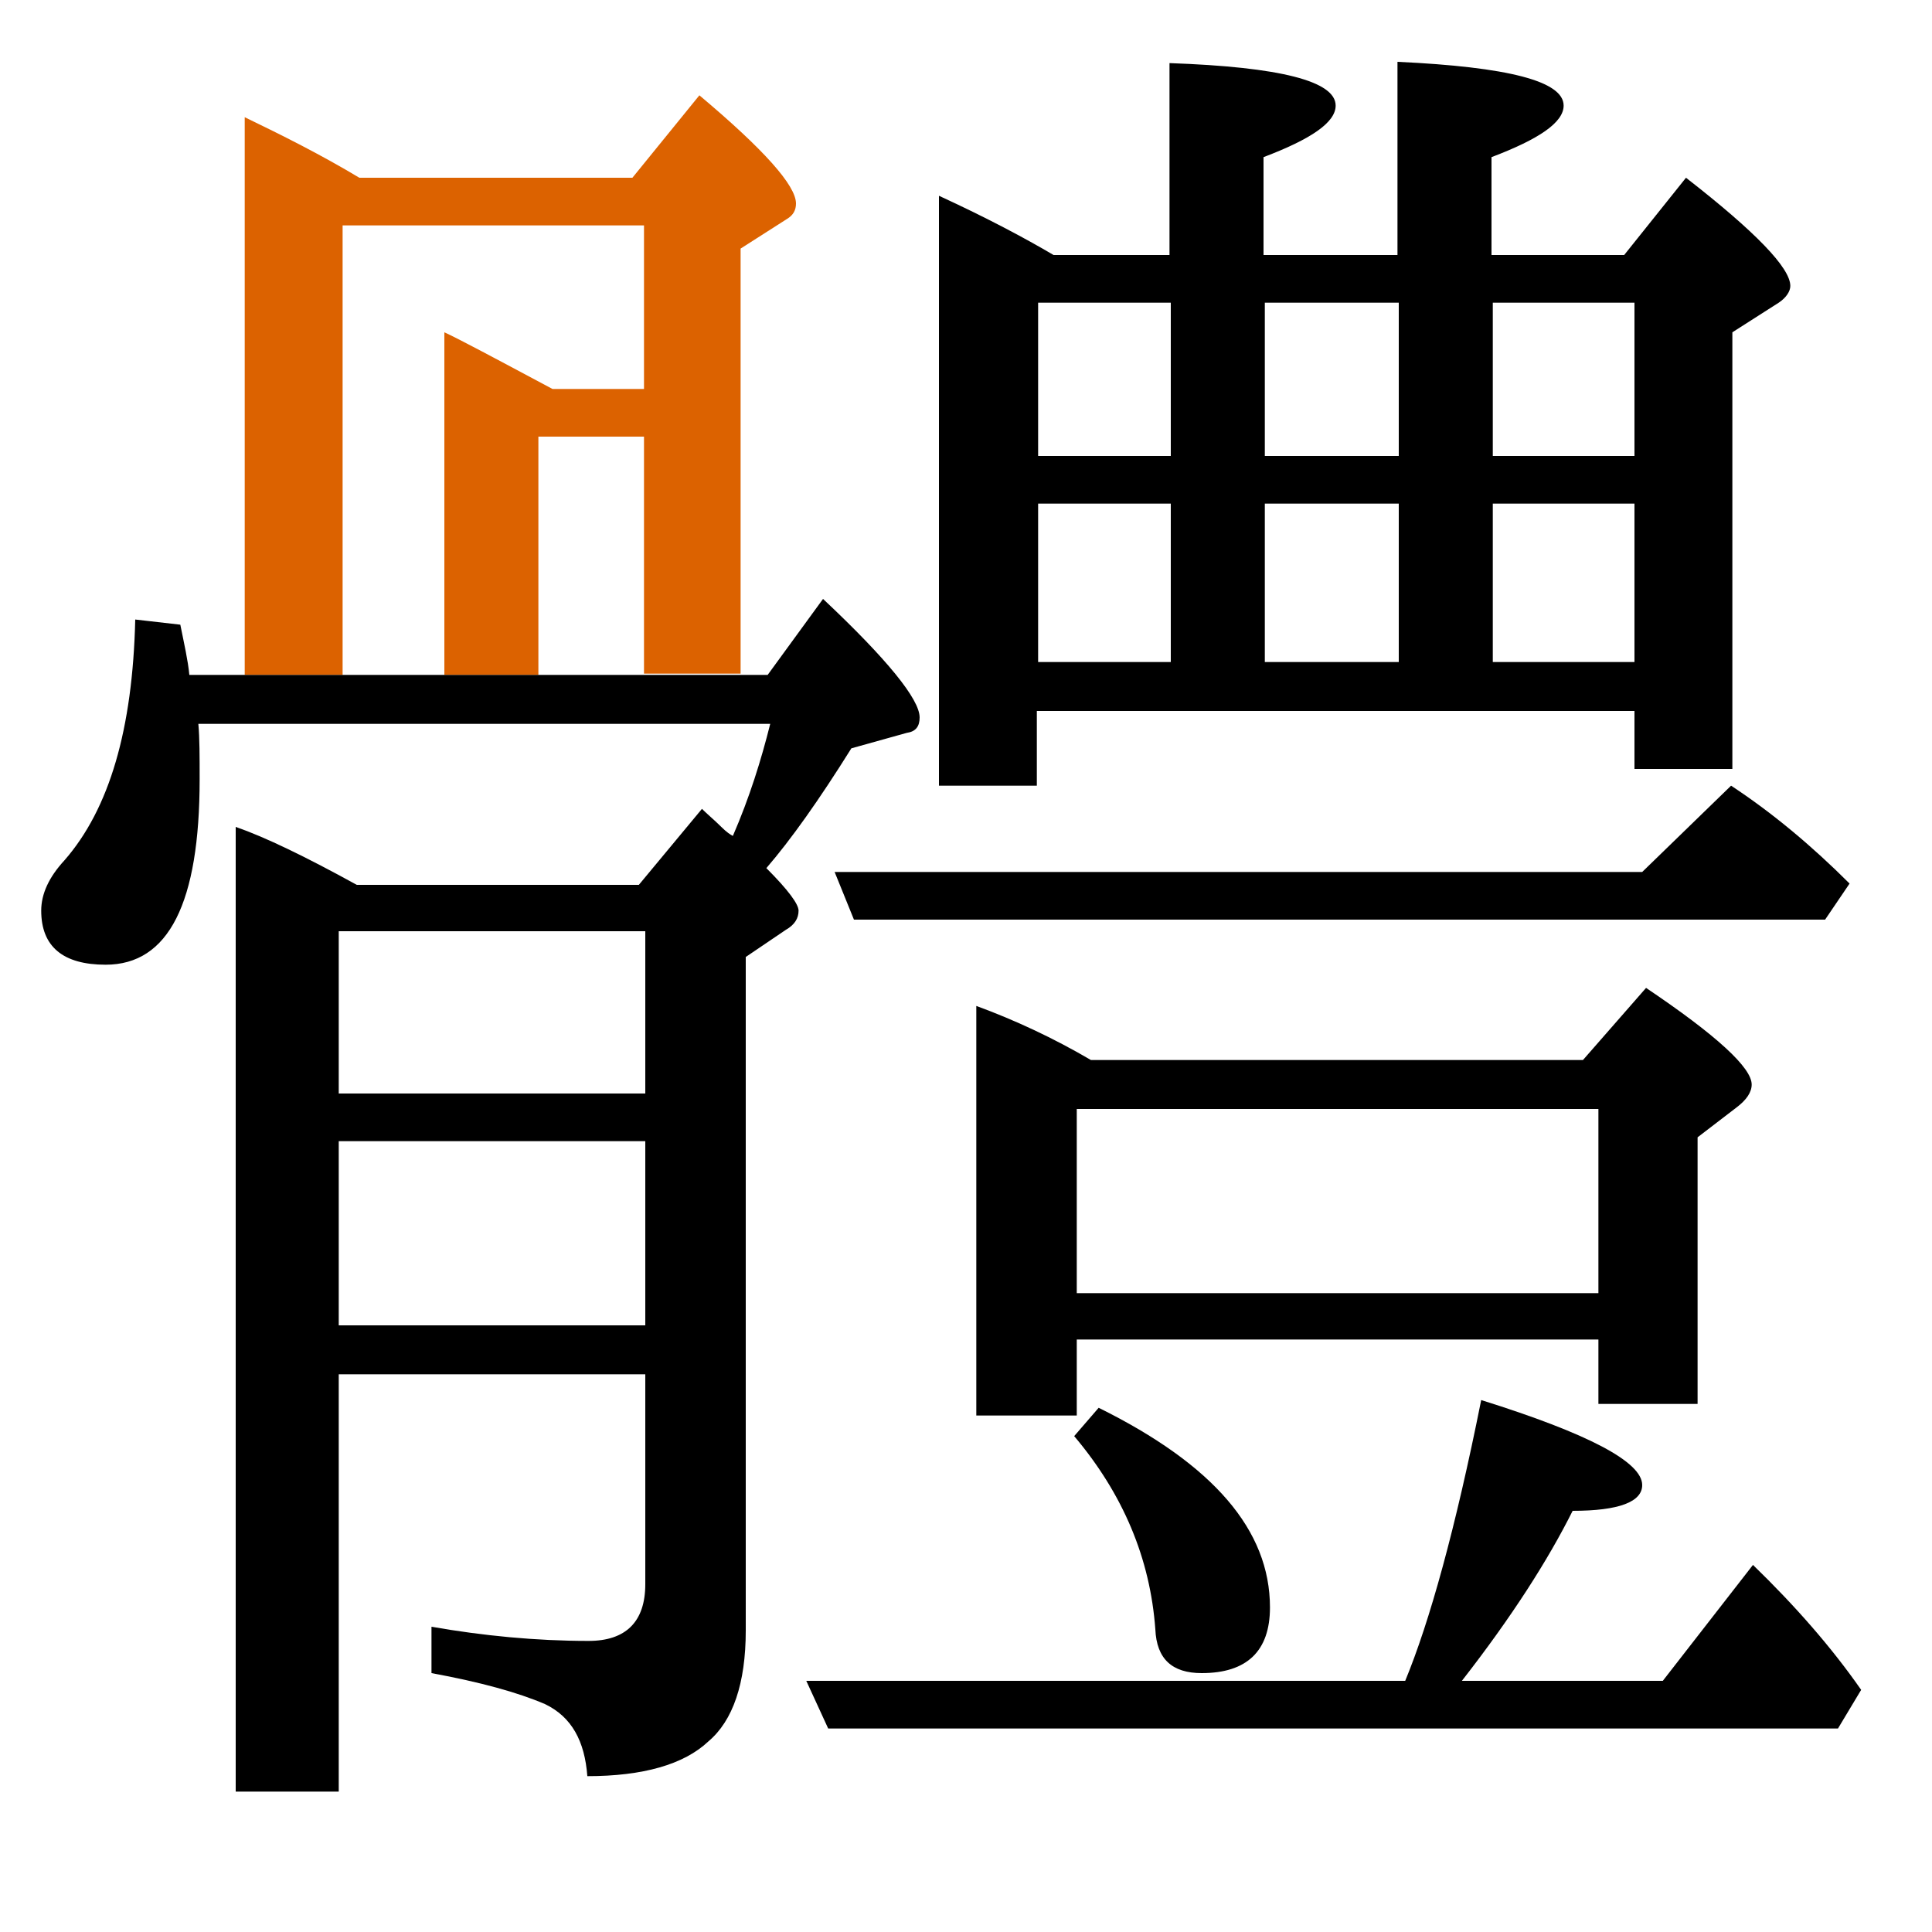 <?xml version="1.0" encoding="utf-8"?>
<!-- Generator: Adobe Illustrator 19.0.0, SVG Export Plug-In . SVG Version: 6.00 Build 0)  -->
<svg version="1.1" id="圖層_1" xmlns="http://www.w3.org/2000/svg" xmlns:xlink="http://www.w3.org/1999/xlink" x="0px" y="0px"
	 viewBox="45 -33.8 150 150" style="enable-background:new 45 -33.8 150 150;" xml:space="preserve">
<style type="text/css">
	.st0{enable-background:new    ;}
	.st1{fill:#DC6200;}
</style>
<g class="st0">
	<path d="M176.8,75.3V54.5l3-2.3c0.8-0.6,1.2-1.2,1.2-1.8c0-1.3-2.7-3.8-8.2-7.5l-4.9,5.6h-38.2c-2.9-1.7-5.9-3.1-8.9-4.2v31.8h7.8
		v-5.9h40.5v5H176.8z M128.6,66.6V52.3h40.5v14.3H128.6z"/>
	<path d="M128.4,77.7c3.8,4.5,5.9,9.5,6.3,15c0.1,2.3,1.3,3.4,3.6,3.4c3.5,0,5.3-1.7,5.3-5.1c0-6-4.4-11.1-13.3-15.5L128.4,77.7z"/>
	<path d="M181.1,87.7l-7,9h-15.6c3.9-5,6.7-9.4,8.6-13.2c3.6,0,5.4-0.7,5.4-2c0-1.8-4.2-4-12.5-6.6c-2,10-4,17.2-5.9,21.8h-46.5
		l1.7,3.7h78.4l1.8-3C187.2,94.1,184.4,90.9,181.1,87.7z"/>
	<path d="M125.6,21.4h46.3v4.5h7.6V-8l3.6-2.3c0.6-0.4,0.9-0.9,0.9-1.3c0-1.4-2.7-4.2-8.1-8.4l-4.8,6h-10.3v-7.6
		c3.7-1.4,5.6-2.7,5.6-4c0-1.9-4.3-3-12.9-3.4v15h-10.4v-7.6c3.7-1.4,5.6-2.7,5.6-4c0-1.9-4.3-3-12.9-3.3V-14h-9
		c-2.2-1.3-5.2-2.9-8.9-4.6v45.8h7.6V21.4z M160.9-10.3h11V1.6h-11V-10.3z M160.9,5.3h11v12.3h-11V5.3z M143.2-10.3h10.4V1.6h-10.4
		V-10.3z M143.2,5.3h10.4v12.3h-10.4V5.3z M125.6-10.3h10.3V1.6h-10.3V-10.3z M125.6,5.3h10.3v12.3h-10.3V5.3z"/>
	<path d="M188.6,34.8c-2.9-2.9-6-5.5-9.2-7.6l-6.9,6.7h-62.7l1.5,3.7h75.4L188.6,34.8z"/>
	<path class="st1" d="M71.7-16.3H95v12.7h-7.1C83.4-6,80.6-7.5,79.5-8v26.6h7.3V0.1H95v18.4h7.5v-33l3.6-2.3
		c0.5-0.3,0.7-0.7,0.7-1.2c0-1.4-2.5-4.2-7.5-8.4L94.1-20H72.9c-3-1.8-6-3.3-8.9-4.7v43.3h7.6V-16.3z"/>
	<path d="M111.1,24.3l4.3-1.2c0.7-0.1,1-0.5,1-1.2c0-1.4-2.5-4.5-7.5-9.2l-4.3,5.9h-2.3v0H95v0h-8.1v0h-7.3v0h-7.8v0H64v0h-4.3
		c-0.1-1.1-0.4-2.4-0.7-3.9l-3.5-0.4C55.3,22.8,53.5,29,50,33c-1.2,1.3-1.8,2.6-1.8,3.9c0,2.8,1.7,4.2,5,4.2c4.9,0,7.3-4.8,7.3-14.4
		c0-1.8,0-3.2-0.1-4.3h44.4c-0.7,2.8-1.6,5.7-2.9,8.7c-0.2-0.1-0.5-0.3-0.9-0.7c-0.5-0.5-1.1-1-1.5-1.4l-4.9,5.9H72.7
		c-4-2.2-7.1-3.7-9.4-4.5v74.9h8V72.9h23.8v16.3c0,2.9-1.5,4.4-4.4,4.4c-4.1,0-8.2-0.4-12.2-1.1v3.6c3.8,0.7,6.7,1.5,8.8,2.4
		c2.1,1,3.1,2.9,3.3,5.6c4.3,0,7.5-0.9,9.4-2.7c1.9-1.6,2.9-4.5,2.9-8.6V40.5l3.1-2.1c0.7-0.4,1-0.9,1-1.5c0-0.5-0.8-1.6-2.5-3.3
		C106.4,31.4,108.6,28.3,111.1,24.3z M95.1,69.1H71.3V54.8h23.8V69.1z M95.1,51.1H71.3V38.5h23.8V51.1z"/>
</g>
</svg>
